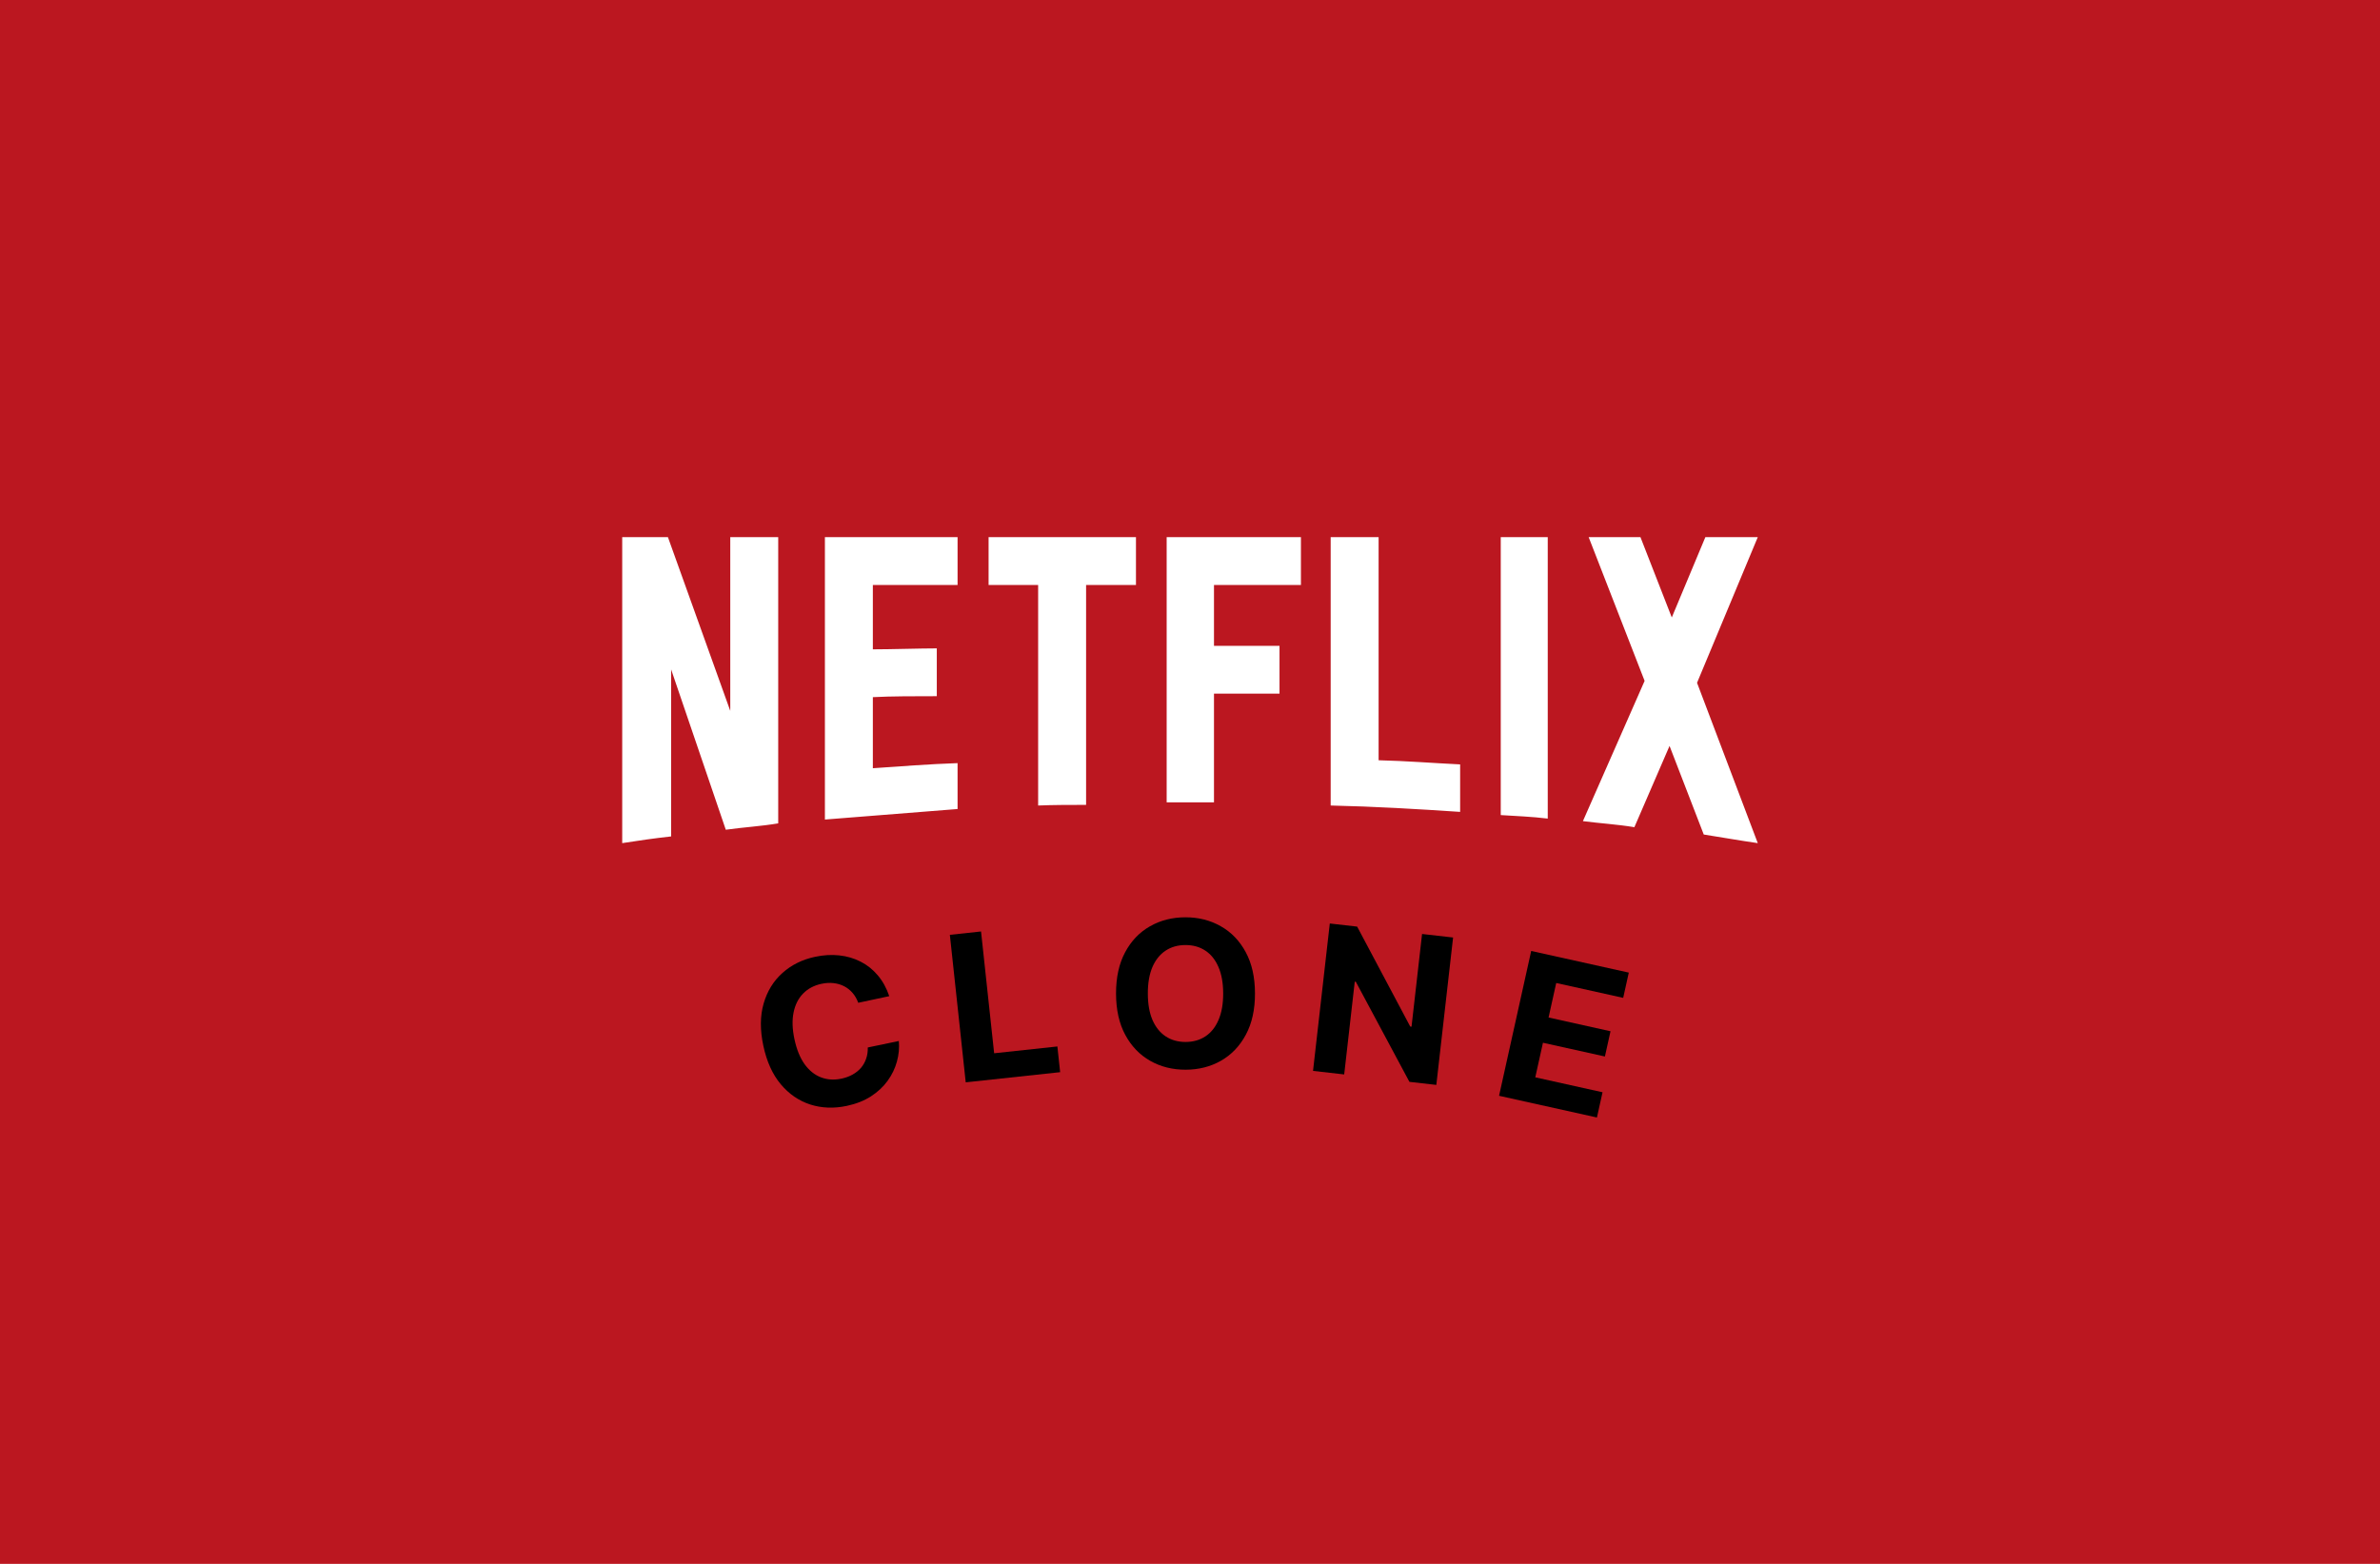 <svg width="350" height="230" viewBox="0 0 350 230" fill="none" xmlns="http://www.w3.org/2000/svg">
<rect width="350" height="230" fill="#BB1720"/>
<g clip-path="url(#clip0_7_24)">
<path d="M249.565 100.421L258.497 124C255.864 123.625 253.233 123.155 250.552 122.733L245.521 109.703L240.35 121.656C237.812 121.235 235.319 121.093 232.781 120.765L241.855 100.14L233.627 79H241.244L245.851 90.811L250.788 79H258.497L249.565 100.421ZM227.61 79H220.698V119.875C222.955 120.016 225.305 120.108 227.61 120.39V79ZM214.726 119.405C208.427 118.984 202.127 118.61 195.687 118.468V79H202.737V111.812C206.782 111.906 210.825 112.234 214.726 112.421V119.405ZM188.164 94.984V102.015H178.527V117.999H171.568V79H191.314V86.031H178.527V94.984H188.164ZM159.72 86.031V118.375C157.369 118.375 154.972 118.375 152.668 118.468V86.031H145.38V79H167.054V86.031H159.72ZM137.764 102.389C134.662 102.389 130.994 102.389 128.361 102.531V112.984C132.498 112.702 136.636 112.374 140.82 112.234V118.984L121.309 120.532V79H140.82V86.031H128.361V95.499C131.088 95.499 135.272 95.358 137.764 95.358V102.389ZM98.695 98.453V123.014C96.156 123.297 93.899 123.625 91.501 124V79H98.225L107.392 104.547V79H114.444V121.093C111.953 121.516 109.414 121.656 106.734 122.03L98.695 98.453Z" fill="white"/>
</g>
<g filter="url(#filter0_d_7_24)">
<path d="M130.775 142.506L126.211 143.48C126.002 142.907 125.72 142.419 125.365 142.016C125.009 141.605 124.594 141.28 124.122 141.039C123.649 140.799 123.13 140.648 122.565 140.587C122.007 140.525 121.423 140.559 120.812 140.689C119.707 140.925 118.804 141.404 118.101 142.128C117.397 142.845 116.931 143.772 116.702 144.91C116.471 146.042 116.514 147.347 116.829 148.827C117.154 150.348 117.652 151.578 118.325 152.516C119.004 153.453 119.81 154.098 120.742 154.451C121.675 154.804 122.679 154.866 123.756 154.636C124.36 154.507 124.902 154.308 125.382 154.038C125.869 153.767 126.281 153.436 126.619 153.045C126.955 152.646 127.207 152.196 127.376 151.695C127.552 151.193 127.632 150.646 127.614 150.054L132.182 149.101C132.273 150.106 132.18 151.113 131.901 152.124C131.629 153.126 131.173 154.07 130.534 154.954C129.9 155.83 129.082 156.593 128.081 157.242C127.085 157.883 125.903 158.35 124.534 158.642C122.631 159.048 120.837 158.981 119.153 158.44C117.476 157.897 116.029 156.902 114.813 155.455C113.603 154.007 112.751 152.123 112.256 149.803C111.759 147.476 111.774 145.403 112.301 143.584C112.828 141.765 113.75 140.268 115.068 139.093C116.384 137.912 117.98 137.121 119.856 136.721C121.092 136.457 122.275 136.386 123.405 136.508C124.542 136.628 125.591 136.935 126.553 137.427C127.514 137.911 128.353 138.578 129.072 139.427C129.797 140.274 130.365 141.301 130.775 142.506Z" fill="black"/>
<path d="M142.018 155.18L139.685 133.487L144.271 132.994L146.198 150.905L155.498 149.905L155.905 153.686L142.018 155.18Z" fill="black"/>
<path d="M184.556 142.095C184.561 144.474 184.114 146.499 183.215 148.17C182.324 149.841 181.105 151.118 179.558 152.002C178.019 152.879 176.287 153.319 174.362 153.323C172.423 153.327 170.682 152.89 169.139 152.013C167.596 151.135 166.376 149.863 165.477 148.195C164.579 146.528 164.128 144.508 164.123 142.136C164.118 139.757 164.561 137.732 165.453 136.061C166.344 134.39 167.56 133.117 169.099 132.24C170.639 131.356 172.378 130.912 174.317 130.908C176.241 130.904 177.975 131.341 179.518 132.219C181.068 133.089 182.292 134.358 183.191 136.025C184.096 137.693 184.551 139.716 184.556 142.095ZM179.879 142.104C179.876 140.563 179.643 139.264 179.179 138.207C178.722 137.149 178.078 136.348 177.246 135.803C176.414 135.258 175.44 134.986 174.325 134.989C173.21 134.991 172.237 135.266 171.408 135.815C170.578 136.363 169.933 137.167 169.473 138.226C169.021 139.286 168.796 140.586 168.8 142.127C168.803 143.668 169.033 144.967 169.489 146.025C169.953 147.082 170.601 147.883 171.433 148.428C172.265 148.974 173.239 149.245 174.354 149.243C175.469 149.241 176.441 148.965 177.271 148.417C178.101 147.868 178.742 147.064 179.194 146.005C179.654 144.946 179.882 143.646 179.879 142.104Z" fill="black"/>
<path d="M213.69 133.881L211.225 155.56L207.267 155.109L199.387 140.393L199.228 140.375L197.676 154.019L193.093 153.498L195.558 131.819L199.58 132.277L207.387 146.974L207.578 146.996L209.128 133.362L213.69 133.881Z" fill="black"/>
<path d="M220.45 157.159L225.176 135.859L239.529 139.043L238.705 142.756L228.856 140.571L227.73 145.646L236.84 147.668L236.017 151.381L226.906 149.359L225.777 154.445L235.668 156.64L234.844 160.353L220.45 157.159Z" fill="black"/>
</g>
<defs>
<filter id="filter0_d_7_24" x="105.916" y="130.888" width="137.654" height="37.876" filterUnits="userSpaceOnUse" color-interpolation-filters="sRGB">
<feFlood flood-opacity="0" result="BackgroundImageFix"/>
<feColorMatrix in="SourceAlpha" type="matrix" values="0 0 0 0 0 0 0 0 0 0 0 0 0 0 0 0 0 0 127 0" result="hardAlpha"/>
<feOffset dy="4"/>
<feGaussianBlur stdDeviation="2"/>
<feComposite in2="hardAlpha" operator="out"/>
<feColorMatrix type="matrix" values="0 0 0 0 0 0 0 0 0 0 0 0 0 0 0 0 0 0 0.3 0"/>
<feBlend mode="normal" in2="BackgroundImageFix" result="effect1_dropShadow_7_24"/>
<feBlend mode="normal" in="SourceGraphic" in2="effect1_dropShadow_7_24" result="shape"/>
</filter>
<clipPath id="clip0_7_24">
<rect width="168" height="45" fill="white" transform="translate(91 79)"/>
</clipPath>
</defs>
</svg>
